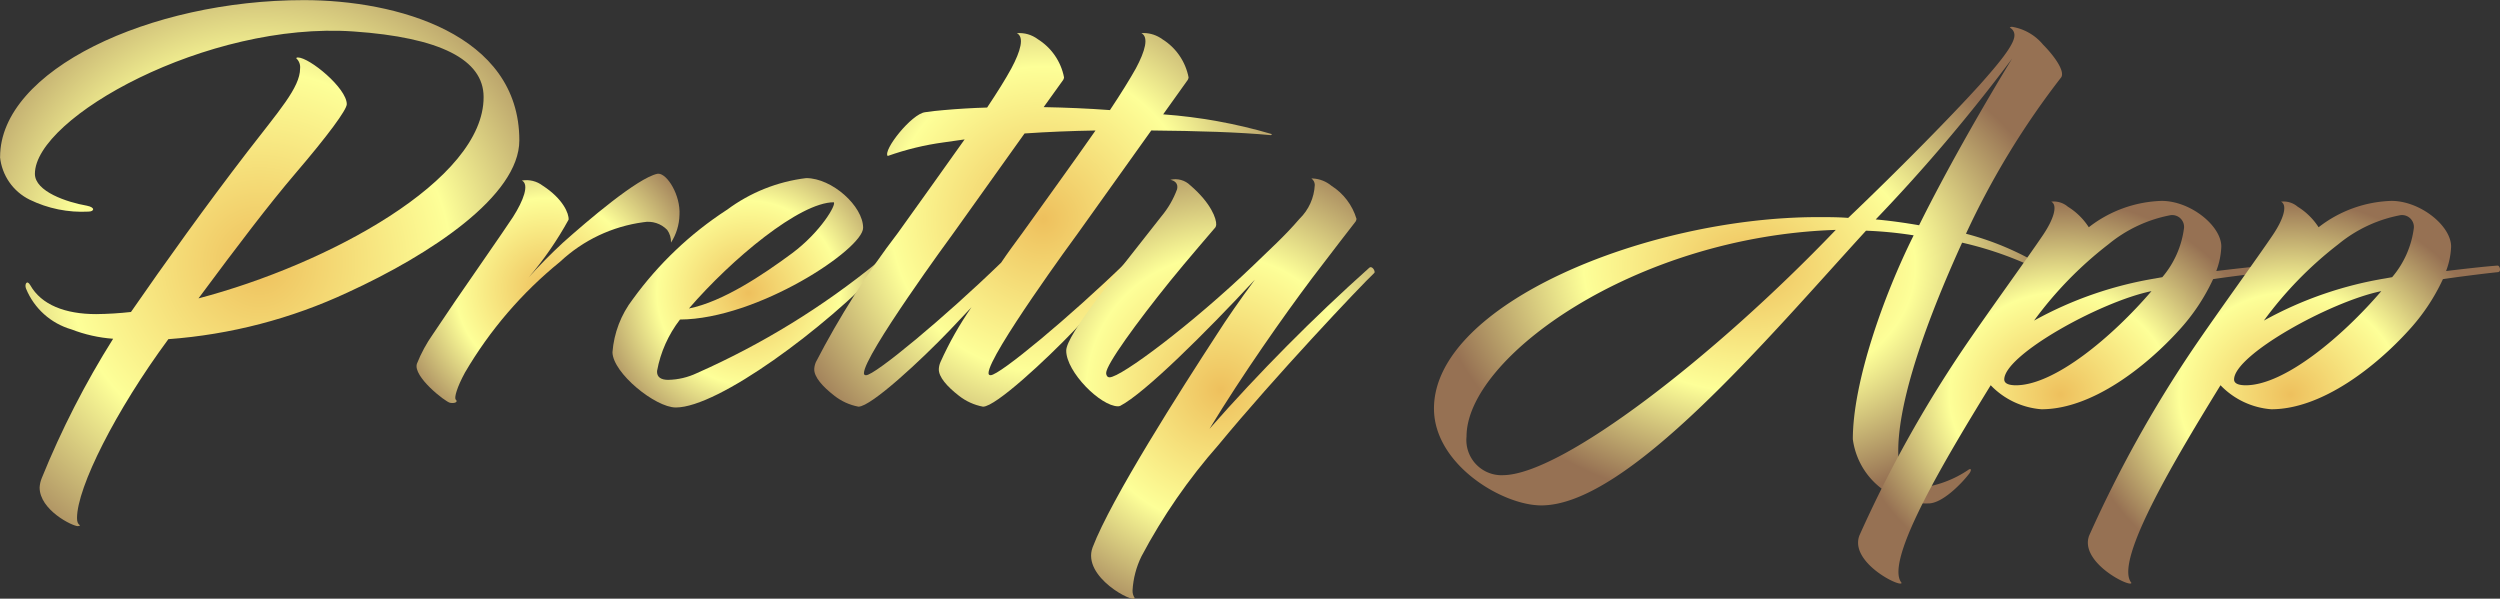 <svg id="Componente_23_1" data-name="Componente 23 – 1" xmlns="http://www.w3.org/2000/svg" xmlns:xlink="http://www.w3.org/1999/xlink" width="152.661" height="36.558" viewBox="0 0 152.661 36.558">
  <rect x="0" y="0" width="152.661" height="36.558" fill="#333333" stroke="none"/>
  <defs>
    <radialGradient id="radial-gradient" cx="0.5" cy="0.5" r="0.5" gradientUnits="objectBoundingBox">
      <stop offset="0" stop-color="#eec05d"/>
      <stop offset="0.517" stop-color="#fdff98"/>
      <stop offset="1" stop-color="#967153"/>
    </radialGradient>
    <clipPath id="clip-path">
      <path id="Trazado_37" data-name="Trazado 37" d="M220.006,1067.506a3.271,3.271,0,0,0,1.816,2.621,7.308,7.308,0,0,0,3.581.726c.363,0,.441-.26-.1-.363-1.193-.208-3.166-.856-3.166-1.946,0-3.425,10.508-9.315,19.46-8.692,5.267.363,7.94,1.712,7.94,4,.026,5.085-9.523,10.223-17.41,12.3,2.464-3.321,4.281-5.708,5.915-7.628,2-2.336,3.14-3.893,3.14-4.23,0-.986-2.283-2.854-2.984-2.854-.077,0-.1.026-.1.052a.734.734,0,0,1,.233.622c0,1.168-1.324,2.621-3.218,5.086-2.517,3.27-5.008,6.746-7.109,9.782a21.253,21.253,0,0,1-2.128.13c-1.894,0-3.346-.57-4.021-1.765-.208-.363-.363-.052-.26.208a4.277,4.277,0,0,0,2.776,2.491,8.816,8.816,0,0,0,2.543.571,54.341,54.341,0,0,0-4.359,8.511,1.765,1.765,0,0,0-.13.571c0,1.375,2,2.361,2.336,2.361.052,0,.129-.026.129-.053-.129-.077-.181-.207-.181-.441,0-1.868,2.361-6.565,5.578-10.924a31.319,31.319,0,0,0,10.95-2.853c5.033-2.309,10.482-5.89,10.482-9.289,0-6.513-7.524-8.562-13.155-8.562-9.419,0-18.552,4.282-18.552,9.575" transform="translate(-220.006 -1057.931)" fill="url(#radial-gradient)"/>
    </clipPath>
    <clipPath id="clip-path-2">
      <path id="Trazado_38" data-name="Trazado 38" d="M267.535,1071.623c-1.219.26-4.281,2.881-5.76,4.2-.752.7-1.452,1.4-2.1,2.128a20.747,20.747,0,0,0,2.439-3.529c.026-.363-.338-1.271-1.583-2.075a1.638,1.638,0,0,0-1.271-.312c.467.233.1,1.219-.545,2.231-.649.987-2.465,3.581-3.529,5.138l-1.349,2a8.735,8.735,0,0,0-.986,1.816c-.26.779,1.738,2.336,2.024,2.388s.518-.052.336-.208c-.077-.13.078-.726.571-1.634a24.922,24.922,0,0,1,5.812-6.772,9.232,9.232,0,0,1,5.085-2.413,1.615,1.615,0,0,1,1.454.467,1.241,1.241,0,0,1,.233.778,3.274,3.274,0,0,0,.518-1.686c.075-1.2-.742-2.522-1.29-2.522a.312.312,0,0,0-.06.005" transform="translate(-252.826 -1071.618)" fill="url(#radial-gradient)"/>
    </clipPath>
    <clipPath id="clip-path-3">
      <path id="Trazado_39" data-name="Trazado 39" d="M281.777,1073.439c.181.13-.8,1.816-2.543,3.114-1.79,1.324-4.23,2.958-6.3,3.373,2.62-3.036,6.771-6.487,8.848-6.487m-6.538.467a21.677,21.677,0,0,0-5.735,5.449,6.087,6.087,0,0,0-1.245,3.243c.026,1.272,2.621,3.373,3.866,3.373,2.595,0,9.134-4.852,12.688-8.64.1-.1-.26-.312-.364-.234a48.468,48.468,0,0,1-11.027,6.772,4.284,4.284,0,0,1-1.765.415c-.415,0-.7-.155-.674-.544a7.29,7.29,0,0,1,1.4-3.14c4.748-.026,11.183-4.307,11.183-5.6,0-1.323-1.894-3.036-3.477-3.036a10.123,10.123,0,0,0-4.851,1.946" transform="translate(-268.258 -1071.96)" fill="url(#radial-gradient)"/>
    </clipPath>
    <clipPath id="clip-path-4">
      <path id="Trazado_40" data-name="Trazado 40" d="M287.2,1081.3c0-1.09,5.319-8.355,5.474-8.562l4.333-6.072c1.454-.1,2.88-.156,4.334-.181-1.375,1.972-3.035,4.255-4.463,6.253-.441.6-.882,1.193-1.3,1.816-3.451,3.347-7.706,6.876-8.251,6.876-.1,0-.129-.052-.129-.13m16.943-20.757c.467.233.233,1.089-.337,2.153-.363.649-.908,1.531-1.582,2.543-1.349-.1-2.7-.156-4.048-.181l1.193-1.661a.374.374,0,0,0,.052-.156,3.539,3.539,0,0,0-1.609-2.336,1.854,1.854,0,0,0-1.272-.363c.467.233.233,1.089-.337,2.153-.337.623-.856,1.454-1.479,2.388q-1.323.038-2.646.156c-.389.026-.753.078-1.142.129-.83.1-2.595,2.336-2.283,2.673a17.006,17.006,0,0,1,3.425-.831l1.272-.181c-1.3,1.842-2.777,3.892-4.074,5.708a53.252,53.252,0,0,0-5.008,7.888,1.217,1.217,0,0,0-.1.415c-.026.493.519,1.09,1.22,1.635a3.385,3.385,0,0,0,1.479.674c.779,0,3.866-2.88,5.579-4.671l1.323-1.4a20.83,20.83,0,0,0-1.894,3.348,1.216,1.216,0,0,0-.1.415c-.026.493.518,1.09,1.219,1.635a3.391,3.391,0,0,0,1.479.674c.778,0,3.865-2.88,5.578-4.671s2.958-3.217,3.528-3.969c.13-.182-.181-.364-.363-.182-3.451,3.348-7.732,6.9-8.277,6.9-.1,0-.129-.052-.129-.13,0-1.09,5.318-8.355,5.474-8.562l4.464-6.253c2.8.026,5.345.1,7.29.285.026,0,.13-.052.026-.077a31.525,31.525,0,0,0-6.59-1.193l1.5-2.1a.374.374,0,0,0,.052-.156,3.539,3.539,0,0,0-1.609-2.336,1.947,1.947,0,0,0-1.124-.373.705.705,0,0,0-.148.01" transform="translate(-284.163 -1060.53)" fill="url(#radial-gradient)"/>
    </clipPath>
    <clipPath id="clip-path-5">
      <path id="Trazado_41" data-name="Trazado 41" d="M318.992,1071.992a.487.487,0,0,1,.208.39,3.09,3.09,0,0,1-.934,2.075c-.935,1.09-1.817,1.868-2.829,2.854-3.736,3.581-8.07,6.824-8.77,6.824-.156,0-.208-.156-.208-.26,0-.519,1.868-3.087,3.893-5.6.986-1.22,2.776-3.295,2.776-3.295a.365.365,0,0,0,.052-.156c.026-.363-.312-1.324-1.582-2.413a1.3,1.3,0,0,0-1.22-.337c.26.052.493.208.415.57a5.615,5.615,0,0,1-.96,1.661c-2.8,3.581-5.812,7.24-5.812,8.2,0,1.3,2.1,3.4,3.166,3.4a.351.351,0,0,0,.129-.026c1.5-.778,5.215-4.463,8.225-7.706-.908,1.22-1.765,2.465-2.309,3.322-2.18,3.347-6.461,10.041-7.6,13.025-.675,1.816,2.568,3.452,2.568,3.088a.774.774,0,0,1-.129-.467,5.434,5.434,0,0,1,.545-2.075,35.273,35.273,0,0,1,4.7-6.8c3.424-4.152,8.64-9.678,9.522-10.509.078-.078-.129-.467-.312-.311a116.364,116.364,0,0,0-9.755,9.833c2.023-3.321,4.462-6.8,6.253-9.185,1.038-1.376,2.672-3.477,2.672-3.477a.375.375,0,0,0,.052-.156,3.621,3.621,0,0,0-1.531-2.023,1.934,1.934,0,0,0-1.148-.446.347.347,0,0,0-.071,0" transform="translate(-304.021 -1071.988)" fill="url(#radial-gradient)"/>
    </clipPath>
    <radialGradient id="radial-gradient-11" cx="0.5" cy="0.5" r="0.5" gradientUnits="objectBoundingBox">
      <stop offset="0" stop-color="#eec05d"/>
      <stop offset="0.527" stop-color="#fdff98"/>
      <stop offset="1" stop-color="#967153"/>
    </radialGradient>
  </defs>
  <g id="Grupo_24" data-name="Grupo 24">
    <g id="Grupo_23" data-name="Grupo 23" clip-path="url(#clip-path)">
      <rect id="Rectángulo_25" data-name="Rectángulo 25" width="45.13" height="45.117" transform="translate(-16.046 16.754) rotate(-46.236)" fill="url(#radial-gradient)"/>
    </g>
  </g>
  <g id="Grupo_26" data-name="Grupo 26" transform="translate(25.434 10.607)">
    <g id="Grupo_25" data-name="Grupo 25" clip-path="url(#clip-path-2)">
      <rect id="Rectángulo_26" data-name="Rectángulo 26" width="21.464" height="21.535" transform="translate(-7.251 7.324) rotate(-46.236)" fill="url(#radial-gradient)"/>
    </g>
  </g>
  <g id="Grupo_28" data-name="Grupo 28" transform="translate(37.393 10.872)">
    <g id="Grupo_27" data-name="Grupo 27" clip-path="url(#clip-path-3)">
      <rect id="Rectángulo_27" data-name="Rectángulo 27" width="21.659" height="21.74" transform="translate(-7.024 7.308) rotate(-46.236)" fill="url(#radial-gradient)"/>
    </g>
  </g>
  <g id="Grupo_30" data-name="Grupo 30" transform="translate(49.719 2.014)">
    <g id="Grupo_29" data-name="Grupo 29" clip-path="url(#clip-path-4)">
      <rect id="Rectángulo_28" data-name="Rectángulo 28" width="35.929" height="36.085" transform="translate(-11.47 11.856) rotate(-46.236)" fill="url(#radial-gradient)"/>
    </g>
  </g>
  <g id="Grupo_32" data-name="Grupo 32" transform="translate(65.108 10.894)">
    <g id="Grupo_31" data-name="Grupo 31" clip-path="url(#clip-path-5)">
      <rect id="Rectángulo_29" data-name="Rectángulo 29" width="31.917" height="31.696" transform="translate(-13.039 13.489) rotate(-46.236)" fill="url(#radial-gradient)"/>
    </g>
  </g>
  <g id="Grupo_35" data-name="Grupo 35" transform="translate(87.565 1.641)">
    <g id="Grupo_34" data-name="Grupo 34">
      <path id="Trazado_42" data-name="Trazado 42" d="M358.577,1085.223c0-3.455,1.869-8.754,3.715-12.445a24.177,24.177,0,0,0-2.91-.284c-6.057,6.625-14.575,16.775-19.828,16.775-2.39,0-6.554-2.509-6.554-5.915,0-6.388,13.061-11.689,23.448-11.689.615,0,1.254,0,1.845.048,2.981-2.839,6.247-6.152,8.045-8.139,1.136-1.278,2.082-2.414,2.106-2.981a.513.513,0,0,0-.284-.5.2.2,0,0,1,.142-.048,3.11,3.11,0,0,1,1.892,1.089c.616.615,1.349,1.585,1.113,1.988a49.486,49.486,0,0,0-5.821,9.558,17.49,17.49,0,0,1,5.134,2.272c.071.046,0,.284-.165.189a21.424,21.424,0,0,0-5.205-1.916c-2.863,6.293-3.9,10.316-3.9,12.729,0,.9.071,2.248,1.3,2.248a6.665,6.665,0,0,0,2.958-1.089c.189-.142.236-.023.095.19-.426.568-1.633,1.845-2.509,1.845A4.507,4.507,0,0,1,358.577,1085.223Zm-21.365,2.2c3.6-.024,12.942-7.264,20.324-14.978-12.28.4-22.548,7.808-22.548,12.612A2.149,2.149,0,0,0,337.212,1087.424Zm22.761-15.616c.828.07,1.822.212,2.65.355,1.68-3.384,3.9-7.264,5.679-10.174A105.362,105.362,0,0,1,359.973,1071.808Z" transform="translate(-333 -1060.048)" fill="url(#radial-gradient-11)"/>
      <path id="Trazado_43" data-name="Trazado 43" d="M388.1,1078.537a12.2,12.2,0,0,1-2.106,3.146c-1.917,2.106-5.229,4.8-8.376,4.8a4.8,4.8,0,0,1-3.1-1.467c-2.556,4.165-6.555,10.742-5.442,12.067,0,.332-3.194-1.23-2.578-2.886a75.336,75.336,0,0,1,6.341-11.4c1.443-2.13,3.951-5.583,4.874-6.956.639-.946.923-1.822.5-2.035a1.319,1.319,0,0,1,1.017.308,4.054,4.054,0,0,1,1.278,1.255,7.6,7.6,0,0,1,4.448-1.61c1.751,0,3.644,1.514,3.644,2.792a4.669,4.669,0,0,1-.308,1.491c.993-.119,2.437-.285,3.146-.332.143,0,.237.378.024.4C390.54,1078.205,388.883,1078.418,388.1,1078.537Zm-12.044,6.482c2.343,0,5.868-2.933,8.281-5.749-3.123.639-8.991,3.9-8.991,5.395C375.349,1084.972,375.775,1085.019,376.059,1085.019Zm8.542-6.53.4-.071a5.758,5.758,0,0,0,1.325-3.005.724.724,0,0,0-.828-.78,8.425,8.425,0,0,0-3.786,1.775,23.08,23.08,0,0,0-4.543,4.661A23.042,23.042,0,0,1,384.6,1078.49Z" transform="translate(-340.522 -1063.133)" fill="url(#radial-gradient-11)"/>
      <path id="Trazado_44" data-name="Trazado 44" d="M406.207,1078.537a12.163,12.163,0,0,1-2.106,3.146c-1.916,2.106-5.229,4.8-8.376,4.8a4.8,4.8,0,0,1-3.1-1.467c-2.555,4.165-6.554,10.742-5.442,12.067,0,.332-3.194-1.23-2.579-2.886a75.409,75.409,0,0,1,6.341-11.4c1.443-2.13,3.951-5.583,4.874-6.956.639-.946.923-1.822.5-2.035a1.32,1.32,0,0,1,1.018.308,4.055,4.055,0,0,1,1.278,1.255,7.6,7.6,0,0,1,4.448-1.61c1.751,0,3.644,1.514,3.644,2.792a4.668,4.668,0,0,1-.308,1.491c.993-.119,2.437-.285,3.146-.332.142,0,.237.378.024.4C408.645,1078.205,406.988,1078.418,406.207,1078.537Zm-12.043,6.482c2.343,0,5.868-2.933,8.281-5.749-3.123.639-8.991,3.9-8.991,5.395C393.454,1084.972,393.88,1085.019,394.164,1085.019Zm8.542-6.53.4-.071a5.758,5.758,0,0,0,1.325-3.005.724.724,0,0,0-.828-.78,8.425,8.425,0,0,0-3.786,1.775,23.08,23.08,0,0,0-4.543,4.661A23.042,23.042,0,0,1,402.706,1078.49Z" transform="translate(-344.596 -1063.133)" fill="url(#radial-gradient-11)"/>
    </g>
  </g>
</svg>
